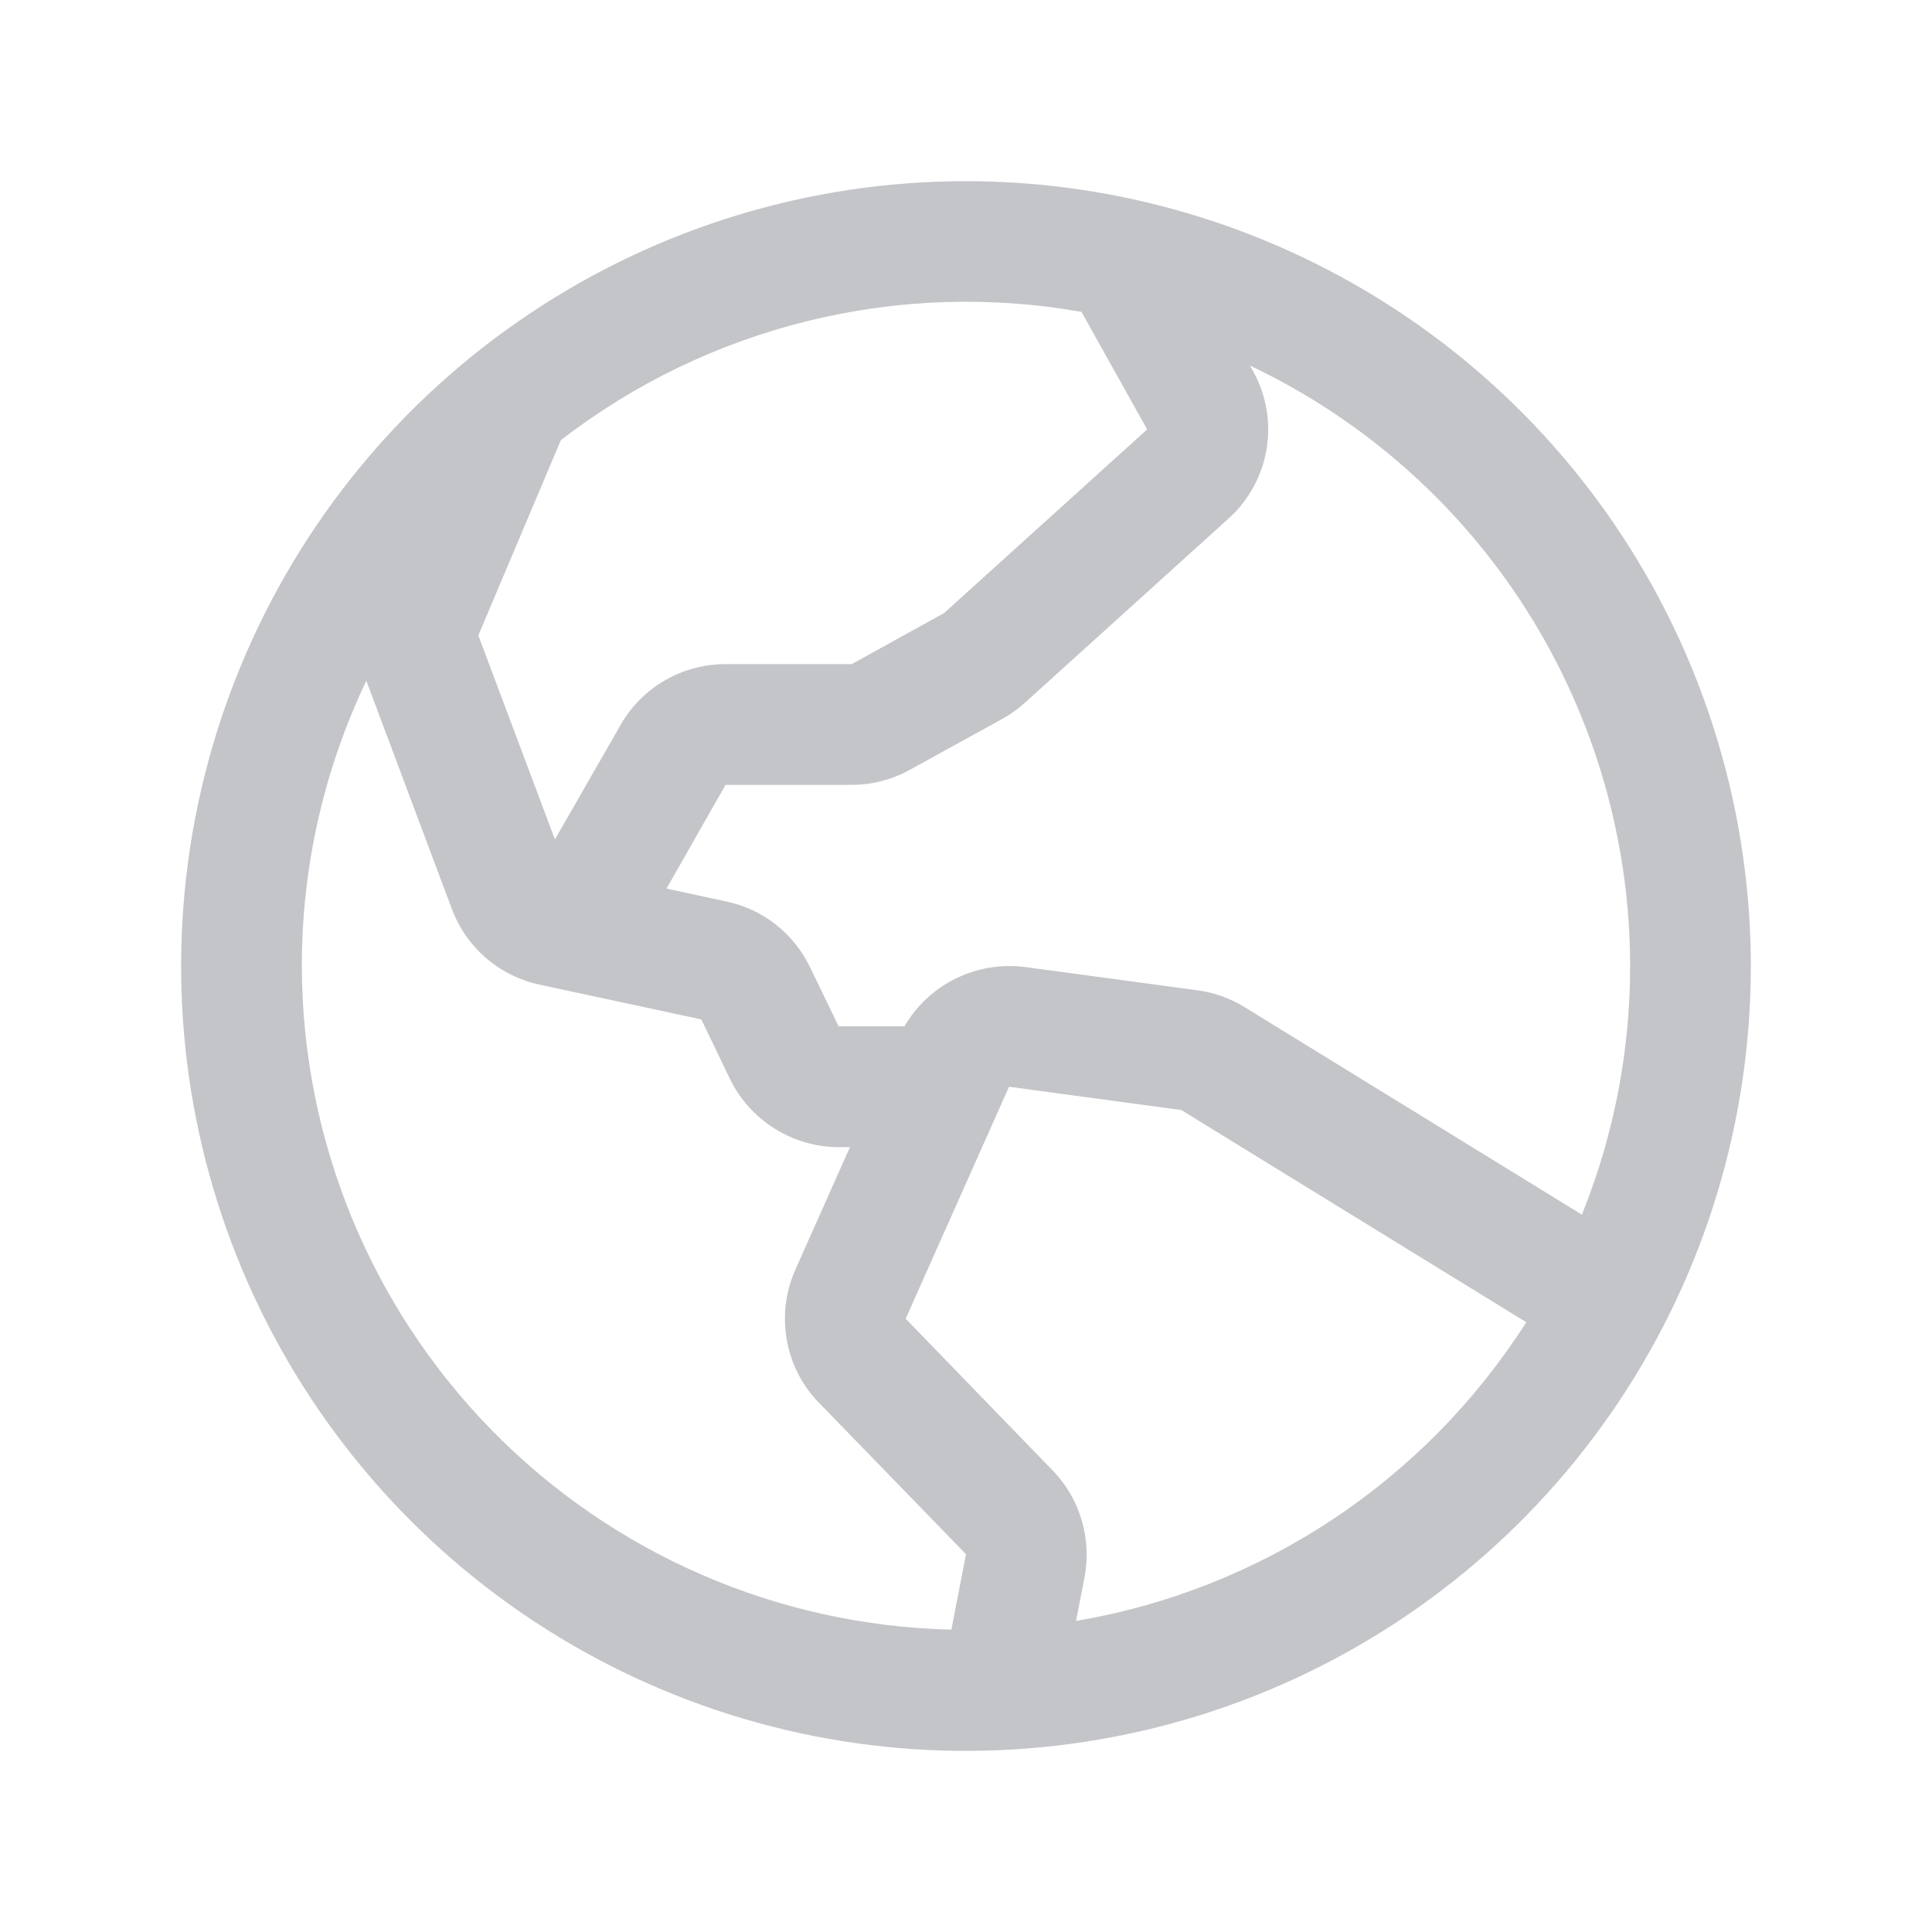 <svg width="26" height="26" viewBox="0 0 26 26" fill="none" xmlns="http://www.w3.org/2000/svg">
<g id="GlobeHemisphereWest">
<path id="Vector" d="M13 2.438C10.911 2.438 8.869 3.057 7.132 4.218C5.395 5.378 4.041 7.028 3.242 8.958C2.442 10.888 2.233 13.012 2.64 15.061C3.048 17.11 4.054 18.992 5.531 20.469C7.008 21.946 8.89 22.952 10.939 23.36C12.988 23.767 15.112 23.558 17.042 22.759C18.972 21.959 20.622 20.605 21.782 18.868C22.943 17.131 23.562 15.089 23.562 13C23.559 10.2 22.446 7.515 20.466 5.534C18.485 3.554 15.8 2.44 13 2.438ZM21.938 13C21.938 14.147 21.718 15.283 21.288 16.346L16.748 13.553C16.555 13.434 16.339 13.357 16.114 13.327L13.796 13.014C13.477 12.973 13.152 13.026 12.863 13.168C12.574 13.31 12.334 13.534 12.171 13.812H11.286L10.9 13.014C10.793 12.792 10.637 12.597 10.443 12.444C10.25 12.292 10.024 12.185 9.783 12.134L8.97 11.958L9.764 10.562H11.461C11.736 10.562 12.006 10.492 12.246 10.359L13.491 9.673C13.6 9.612 13.702 9.539 13.795 9.455L16.528 6.983C16.802 6.738 16.984 6.406 17.045 6.043C17.105 5.68 17.04 5.308 16.859 4.987L16.823 4.921C18.352 5.646 19.645 6.79 20.55 8.22C21.455 9.65 21.936 11.307 21.938 13ZM14.555 4.199L15.438 5.779L12.704 8.251L11.461 8.938H9.764C9.479 8.937 9.198 9.012 8.95 9.155C8.703 9.297 8.497 9.503 8.355 9.75L7.468 11.297L6.437 8.551L7.548 5.923C8.532 5.163 9.663 4.617 10.87 4.32C12.076 4.022 13.332 3.981 14.556 4.197L14.555 4.199ZM4.062 13C4.061 11.672 4.358 10.36 4.93 9.161L6.082 12.235C6.178 12.49 6.336 12.716 6.542 12.894C6.748 13.071 6.996 13.194 7.262 13.251L9.438 13.719L9.825 14.523C9.959 14.797 10.168 15.028 10.426 15.189C10.684 15.351 10.983 15.437 11.288 15.438H11.438L10.704 17.086C10.574 17.376 10.533 17.698 10.585 18.012C10.636 18.325 10.778 18.617 10.994 18.85L11.008 18.864L13 20.916L12.803 21.931C10.469 21.877 8.248 20.913 6.615 19.244C4.983 17.576 4.066 15.335 4.062 13ZM14.481 21.814L14.596 21.224C14.643 20.973 14.63 20.715 14.56 20.469C14.489 20.224 14.363 19.999 14.189 19.812C14.184 19.807 14.18 19.803 14.175 19.798L12.188 17.747L13.579 14.625L15.897 14.938L20.54 17.794C19.867 18.85 18.98 19.754 17.937 20.446C16.893 21.139 15.716 21.605 14.481 21.814Z" fill="#C3C5C8"/>
</g>
</svg>
